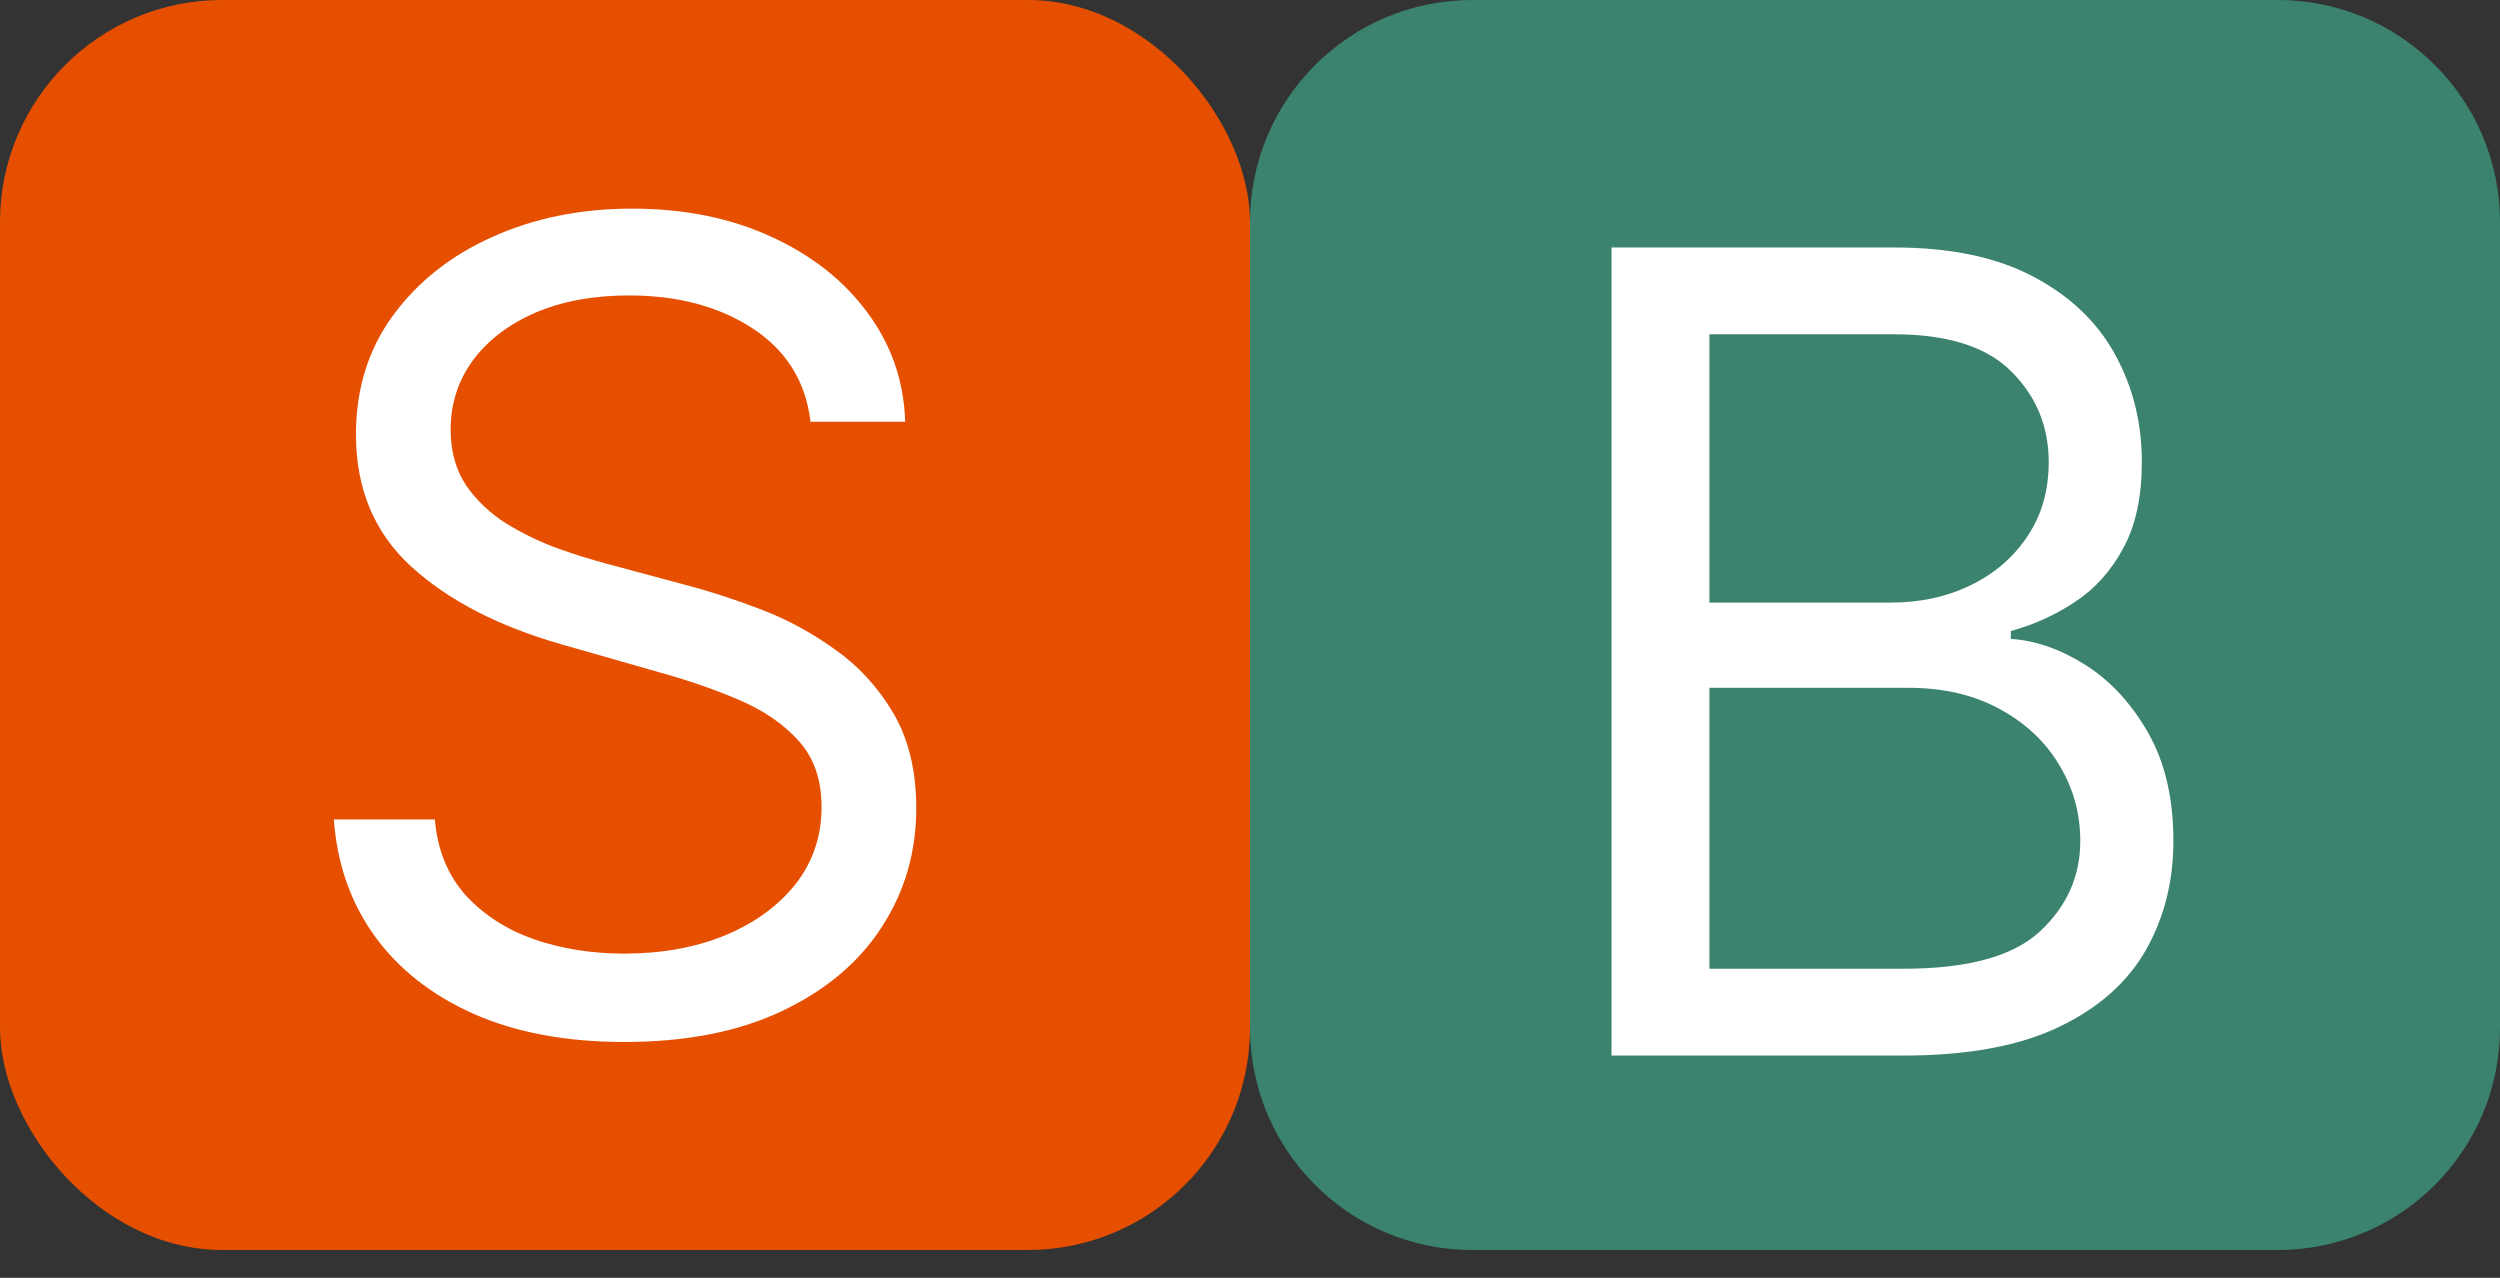 <svg width="90" height="46" viewBox="0 0 90 46" fill="none" xmlns="http://www.w3.org/2000/svg">
<rect x="0" y="0" width="90" height="46" fill="#333333" stroke="none"/>
<rect width="45" height="45" rx="8" fill="#E64F00"/>
<path d="M45 8C45 3.582 48.582 0 53 0H82C86.418 0 90 3.582 90 8V37C90 41.418 86.418 45 82 45H53C48.582 45 45 41.418 45 37V8Z" fill="#3B836E"/>
<path d="M29.178 15.182C29.008 13.742 28.316 12.625 27.104 11.829C25.892 11.034 24.405 10.636 22.644 10.636C21.356 10.636 20.229 10.845 19.263 11.261C18.307 11.678 17.559 12.251 17.019 12.98C16.488 13.709 16.223 14.538 16.223 15.466C16.223 16.242 16.408 16.91 16.777 17.469C17.156 18.018 17.639 18.477 18.226 18.847C18.813 19.206 19.429 19.505 20.073 19.741C20.717 19.969 21.309 20.153 21.848 20.296L24.803 21.091C25.561 21.29 26.403 21.564 27.331 21.915C28.269 22.265 29.164 22.743 30.016 23.349C30.878 23.946 31.588 24.713 32.147 25.651C32.705 26.588 32.985 27.739 32.985 29.102C32.985 30.674 32.573 32.095 31.749 33.364C30.934 34.633 29.741 35.641 28.169 36.389C26.607 37.137 24.708 37.511 22.473 37.511C20.39 37.511 18.586 37.175 17.061 36.503C15.546 35.831 14.353 34.893 13.482 33.69C12.62 32.488 12.133 31.091 12.019 29.5H15.655C15.75 30.599 16.119 31.508 16.763 32.227C17.416 32.938 18.24 33.468 19.235 33.818C20.238 34.159 21.318 34.33 22.473 34.33C23.818 34.33 25.026 34.112 26.096 33.676C27.166 33.231 28.013 32.615 28.638 31.829C29.263 31.034 29.576 30.106 29.576 29.046C29.576 28.079 29.306 27.294 28.766 26.688C28.226 26.081 27.516 25.589 26.635 25.21C25.755 24.831 24.803 24.5 23.78 24.216L20.201 23.193C17.928 22.54 16.129 21.607 14.803 20.395C13.477 19.183 12.814 17.597 12.814 15.636C12.814 14.008 13.255 12.587 14.135 11.375C15.025 10.153 16.219 9.206 17.715 8.534C19.221 7.852 20.901 7.511 22.758 7.511C24.633 7.511 26.299 7.848 27.758 8.52C29.216 9.183 30.371 10.092 31.223 11.247C32.085 12.402 32.54 13.714 32.587 15.182H29.178Z" fill="white"/>
<path d="M58.015 38V8.909H68.185C70.212 8.909 71.883 9.259 73.2 9.96C74.516 10.652 75.496 11.584 76.14 12.758C76.784 13.923 77.106 15.216 77.106 16.636C77.106 17.886 76.883 18.919 76.438 19.733C76.003 20.547 75.425 21.191 74.705 21.665C73.995 22.138 73.223 22.489 72.39 22.716V23C73.28 23.057 74.175 23.369 75.075 23.938C75.974 24.506 76.727 25.32 77.333 26.381C77.939 27.441 78.242 28.739 78.242 30.273C78.242 31.731 77.911 33.043 77.248 34.207C76.585 35.372 75.539 36.295 74.109 36.977C72.679 37.659 70.818 38 68.526 38H58.015ZM61.538 34.875H68.526C70.827 34.875 72.461 34.43 73.427 33.54C74.402 32.64 74.89 31.551 74.89 30.273C74.89 29.288 74.639 28.379 74.137 27.546C73.635 26.703 72.92 26.03 71.992 25.528C71.064 25.017 69.966 24.761 68.697 24.761H61.538V34.875ZM61.538 21.693H68.072C69.132 21.693 70.089 21.485 70.941 21.068C71.803 20.651 72.485 20.064 72.987 19.307C73.498 18.549 73.754 17.659 73.754 16.636C73.754 15.358 73.308 14.274 72.418 13.383C71.528 12.484 70.117 12.034 68.185 12.034H61.538V21.693Z" fill="white"/>
</svg>
